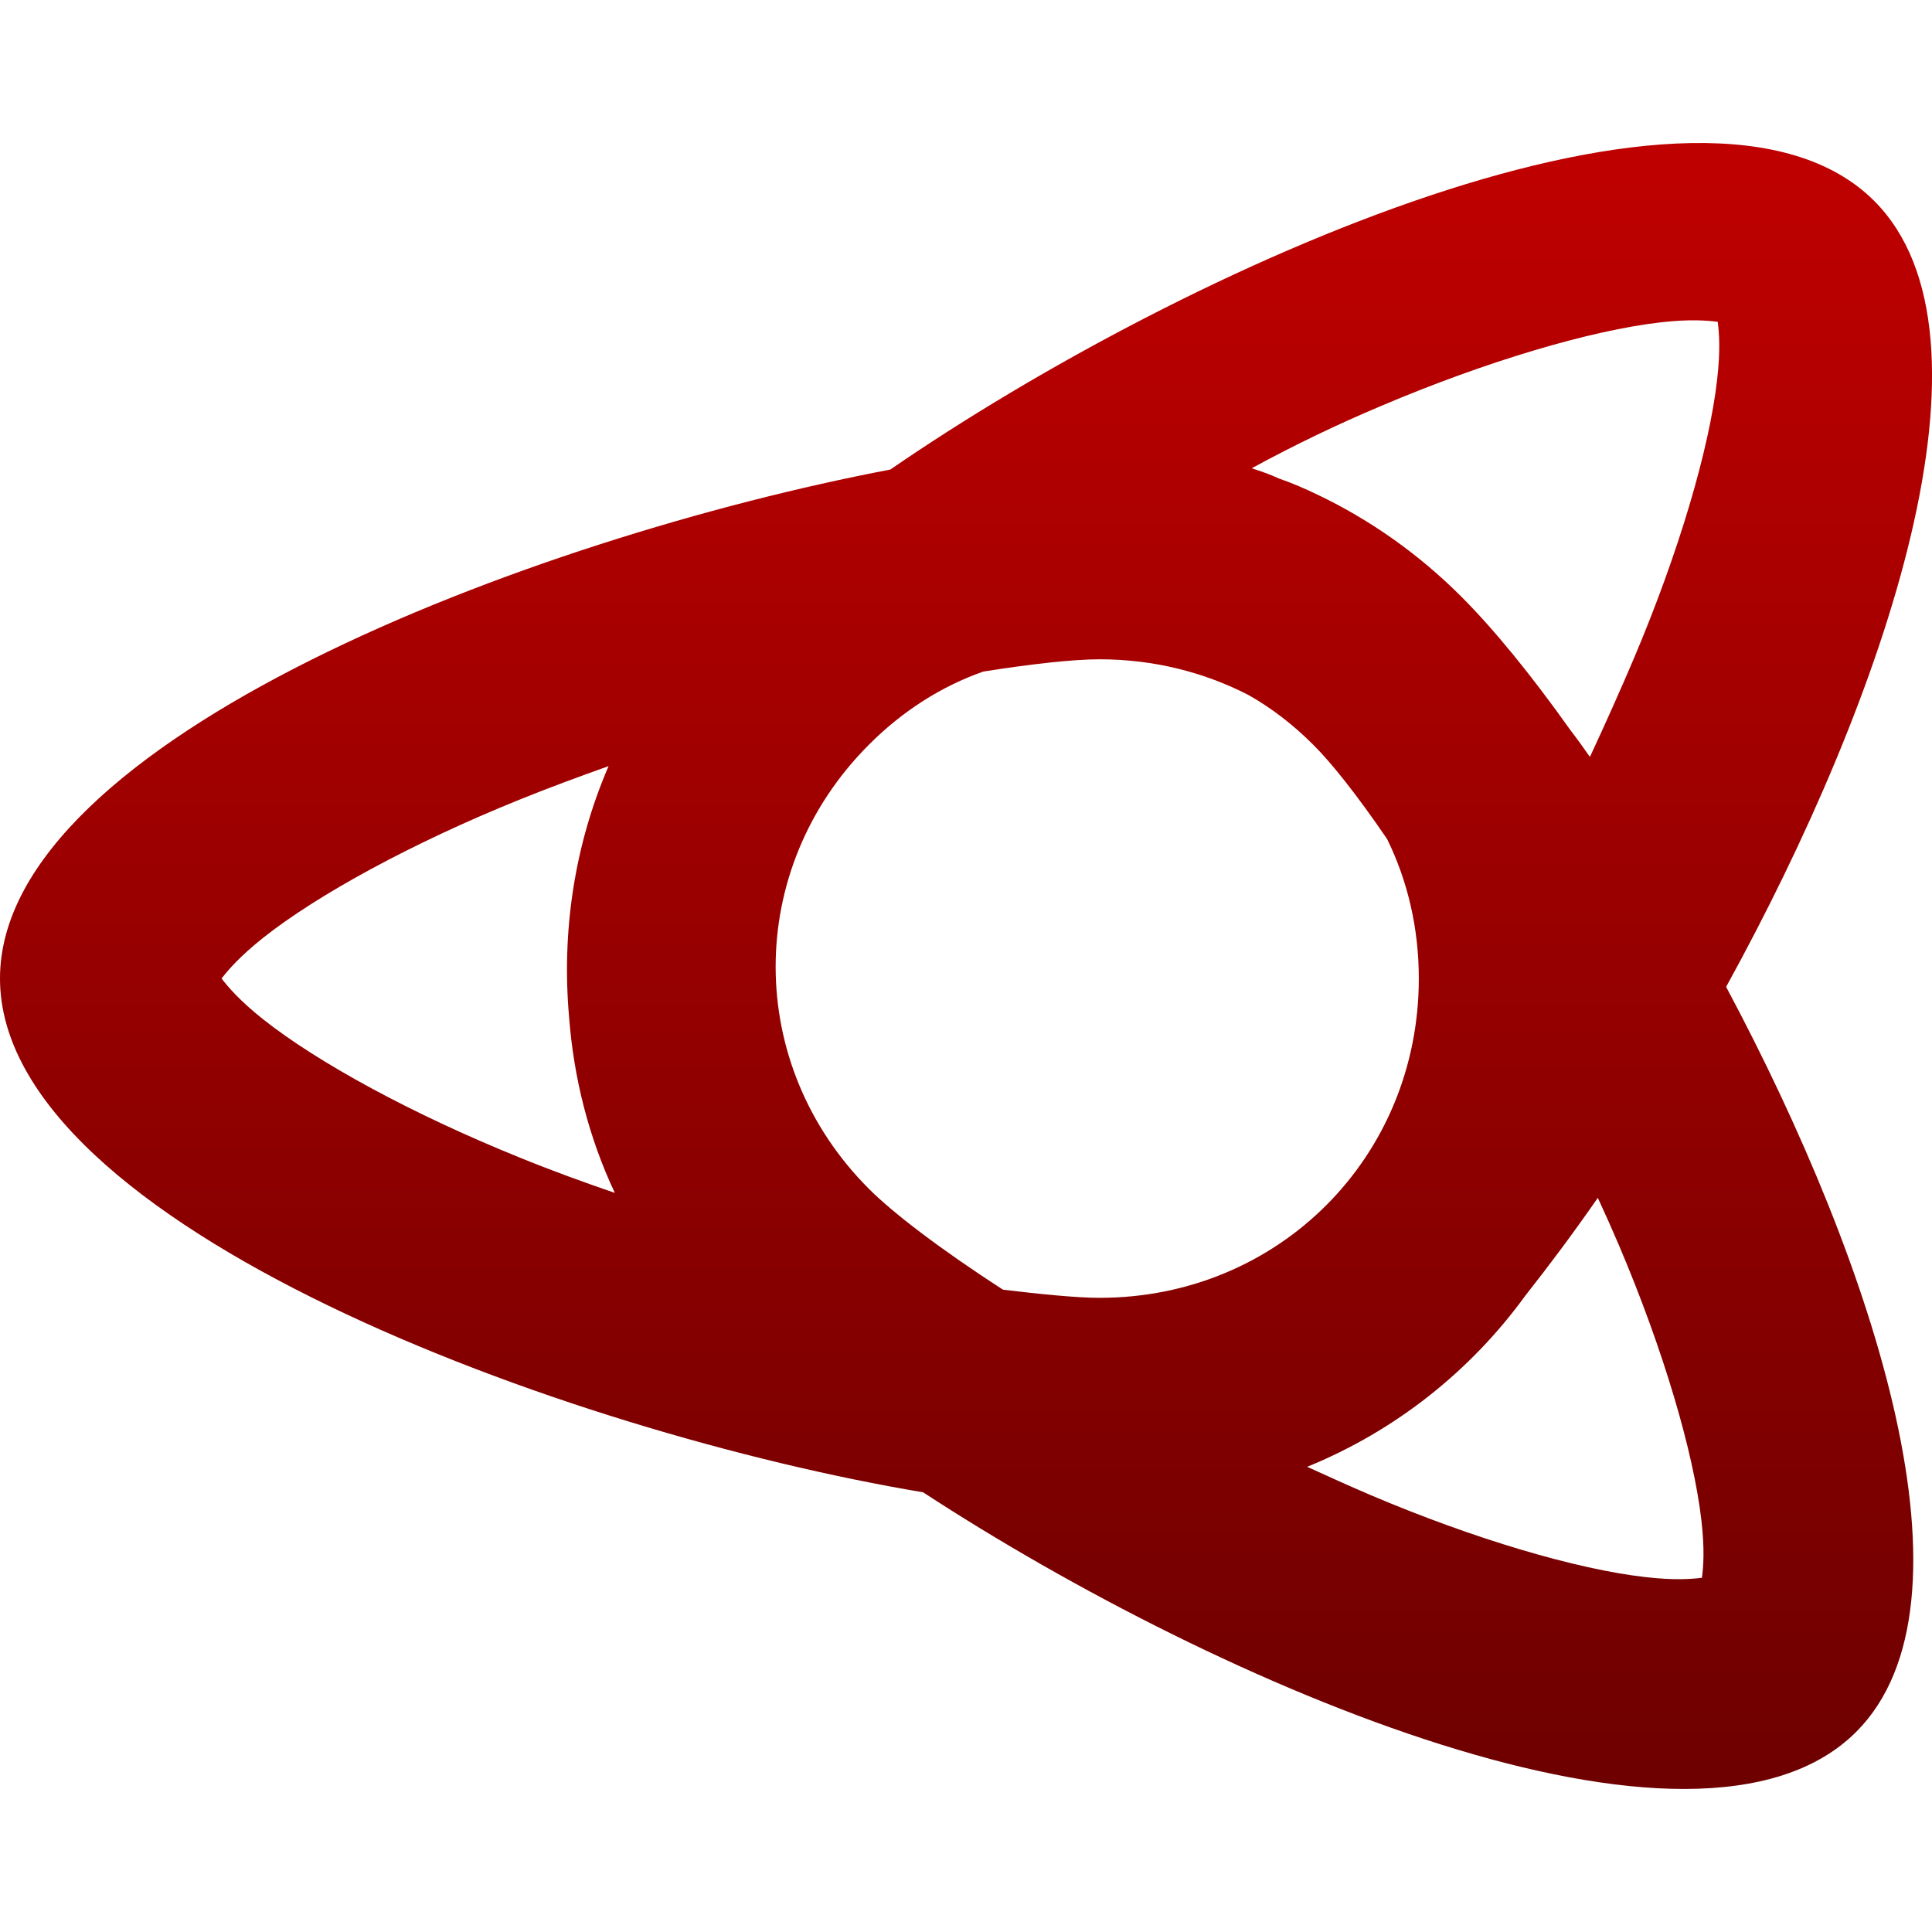 <svg xmlns="http://www.w3.org/2000/svg" xmlns:xlink="http://www.w3.org/1999/xlink" width="64" height="64" viewBox="0 0 64 64" version="1.1"><defs><linearGradient id="linear0" gradientUnits="userSpaceOnUse" x1="0" y1="0" x2="0" y2="1" gradientTransform="matrix(64,0,0,54.523,0,4.738)"><stop offset="0" style="stop-color:#bf0000;stop-opacity:1;"/><stop offset="1" style="stop-color:#6e0000;stop-opacity:1;"/></linearGradient></defs><g id="surface1"><path style=" stroke:none;fill-rule:evenodd;fill:url(#linear0);" d="M 20.367 39.516 C 19.496 37.668 19.004 35.691 18.852 33.695 C 18.602 30.883 19.02 28.016 20.16 25.379 C 19.16 25.734 18.16 26.105 17.203 26.492 C 13.664 27.922 10.516 29.637 8.707 31.074 C 7.934 31.691 7.559 32.133 7.34 32.414 C 7.559 32.699 7.934 33.141 8.707 33.758 C 10.516 35.195 13.664 36.91 17.203 38.34 C 18.223 38.758 19.293 39.148 20.367 39.516 Z M 30.578 49.434 C 40.434 55.867 56.207 62.648 61.488 57.371 C 65.754 53.109 62.148 42 57.18 32.691 C 62.484 23.055 66.559 11.133 62.086 6.656 C 56.496 1.066 39.301 8.809 29.492 15.555 C 17.629 17.812 0 24.504 0 32.414 C 0 40.594 18.832 47.469 30.578 49.434 Z M 50.539 42.906 C 51.316 41.922 52.113 40.855 52.93 39.68 C 53.18 40.219 53.414 40.746 53.641 41.277 C 55.109 44.734 56.105 48.121 56.363 50.379 C 56.473 51.348 56.426 51.91 56.379 52.266 C 56.027 52.309 55.465 52.355 54.496 52.242 C 52.234 51.984 48.852 50.992 45.395 49.523 C 44.703 49.227 44.004 48.91 43.301 48.59 C 46.219 47.402 48.715 45.422 50.539 42.906 Z M 33.227 42.723 C 31.098 41.348 29.551 40.152 28.785 39.383 C 24.664 35.262 24.664 28.789 28.785 24.668 C 29.902 23.547 31.195 22.73 32.574 22.246 C 34.176 21.992 35.562 21.84 36.426 21.84 C 38.211 21.84 39.883 22.266 41.352 23.02 C 42.121 23.453 42.84 24.008 43.5 24.668 C 44.09 25.254 44.922 26.289 45.949 27.793 C 46.629 29.176 47 30.742 47 32.414 C 47 38.34 42.348 42.992 36.426 42.992 C 35.656 42.992 34.469 42.871 33.227 42.723 Z M 52.023 24.188 C 52.234 24.461 52.453 24.766 52.668 25.074 C 53.203 23.926 53.688 22.836 54.129 21.801 C 55.613 18.297 56.625 14.863 56.883 12.57 C 56.996 11.59 56.949 11.02 56.902 10.66 C 56.547 10.617 55.977 10.566 54.996 10.68 C 52.703 10.945 49.273 11.953 45.766 13.441 C 44.336 14.043 42.875 14.742 41.465 15.512 C 41.77 15.613 42.07 15.711 42.359 15.848 C 42.809 16.004 43.242 16.191 43.676 16.402 C 45.387 17.223 46.988 18.344 48.406 19.762 C 49.488 20.844 50.727 22.363 52.023 24.188 Z M 52.023 24.188 "/></g></svg>
